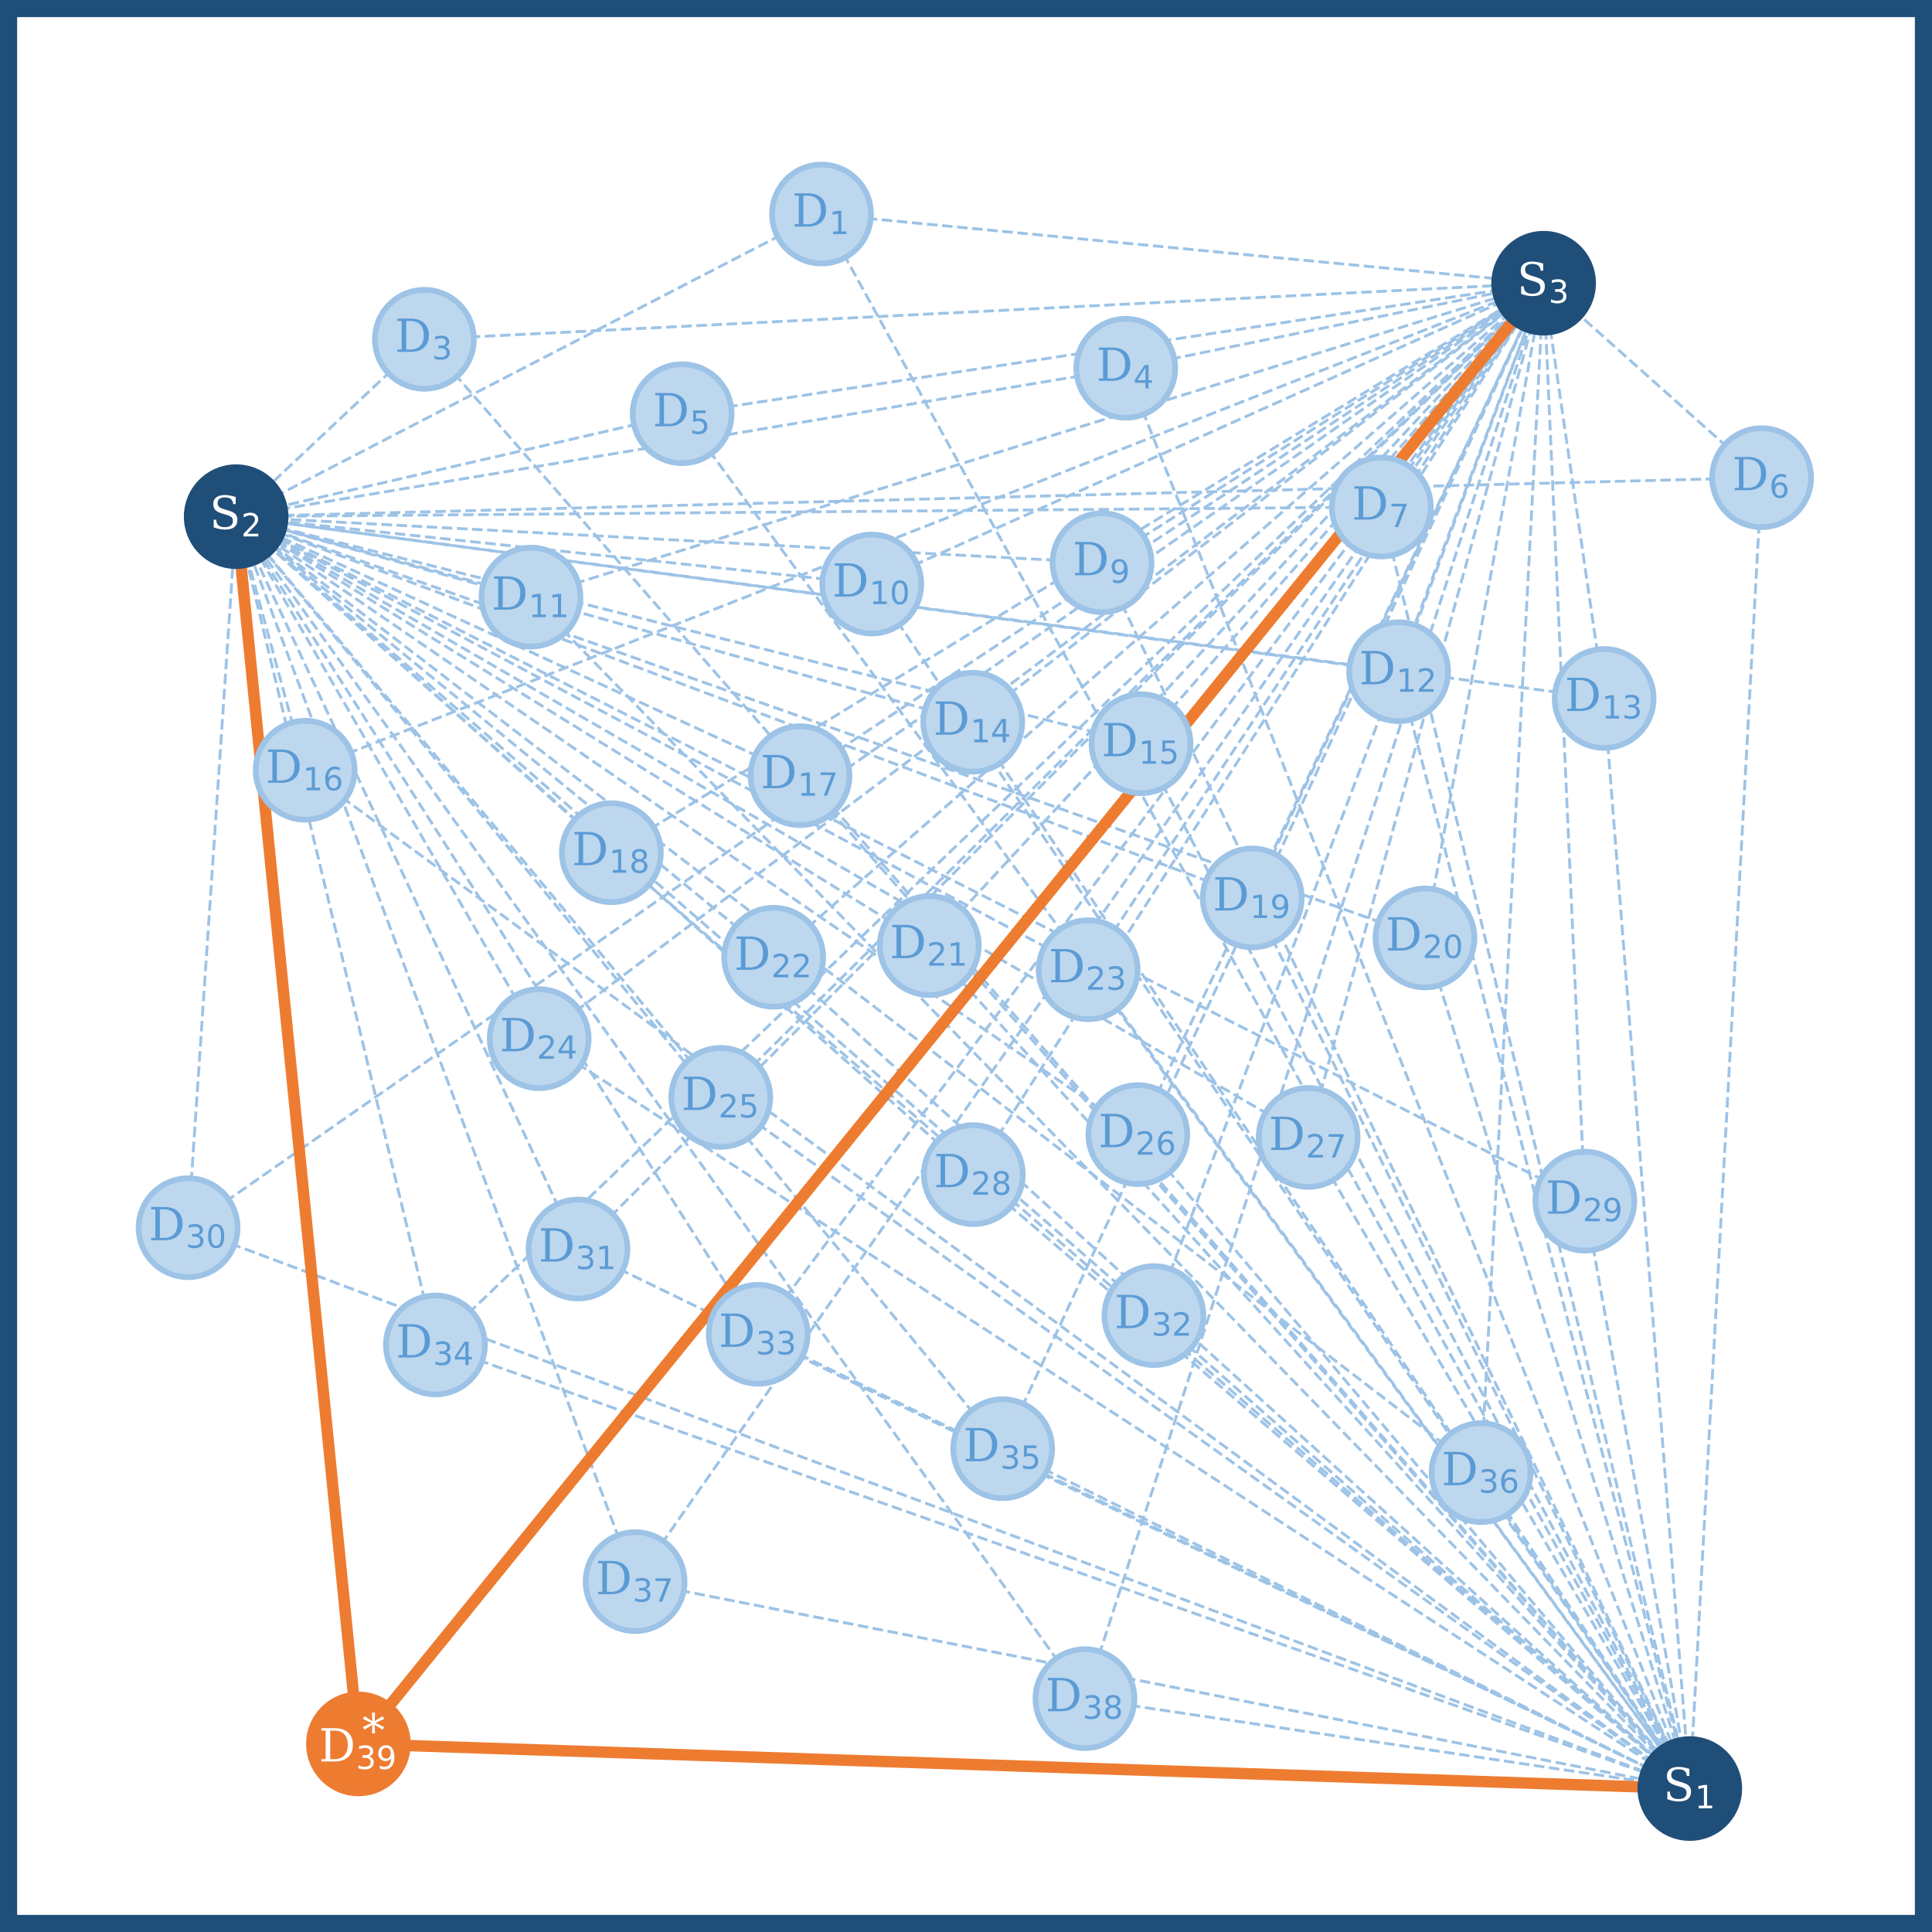 <?xml version="1.0" encoding="utf-8" standalone="no"?>
<!DOCTYPE svg PUBLIC "-//W3C//DTD SVG 1.1//EN"
  "http://www.w3.org/Graphics/SVG/1.1/DTD/svg11.dtd">
<!-- Created with matplotlib (https://matplotlib.org/) -->
<svg height="338.4pt" version="1.1" viewBox="0 0 338.4 338.4" width="338.4pt" xmlns="http://www.w3.org/2000/svg" xmlns:xlink="http://www.w3.org/1999/xlink">
 <defs>
  <style type="text/css">*{stroke-linecap:butt;stroke-linejoin:round;}</style>
 </defs>
 <g id="figure_1">
  <g id="patch_1">
   <path d="M 0 338.4 
L 338.4 338.4 
L 338.4 0 
L 0 0 
z
" style="fill:#ffffff;"/>
  </g>
  <g id="axes_1">
   <g id="patch_2">
    <path d="M 1 337.4 
L 337.4 337.4 
L 337.4 1 
L 1 1 
z
" style="fill:#ffffff;"/>
   </g>
   <g id="line2d_1">
    <path clip-path="url(#ped81300d6d)" d="M 143.893 37.489 
L 295.98 313.273 
" style="fill:none;stroke:#9dc3e6;stroke-dasharray:1.85,0.8;stroke-dashoffset:0;stroke-width:0.5;"/>
   </g>
   <g id="line2d_2">
    <path clip-path="url(#ped81300d6d)" d="M 74.331 59.432 
L 295.98 313.273 
" style="fill:none;stroke:#9dc3e6;stroke-dasharray:1.85,0.8;stroke-dashoffset:0;stroke-width:0.5;"/>
   </g>
   <g id="line2d_3">
    <path clip-path="url(#ped81300d6d)" d="M 197.183 64.504 
L 295.98 313.273 
" style="fill:none;stroke:#9dc3e6;stroke-dasharray:1.85,0.8;stroke-dashoffset:0;stroke-width:0.5;"/>
   </g>
   <g id="line2d_4">
    <path clip-path="url(#ped81300d6d)" d="M 119.485 72.464 
L 295.98 313.273 
" style="fill:none;stroke:#9dc3e6;stroke-dasharray:1.85,0.8;stroke-dashoffset:0;stroke-width:0.5;"/>
   </g>
   <g id="line2d_5">
    <path clip-path="url(#ped81300d6d)" d="M 308.554 83.665 
L 295.98 313.273 
" style="fill:none;stroke:#9dc3e6;stroke-dasharray:1.85,0.8;stroke-dashoffset:0;stroke-width:0.5;"/>
   </g>
   <g id="line2d_6">
    <path clip-path="url(#ped81300d6d)" d="M 241.95 88.807 
L 295.98 313.273 
" style="fill:none;stroke:#9dc3e6;stroke-dasharray:1.85,0.8;stroke-dashoffset:0;stroke-width:0.5;"/>
   </g>
   <g id="line2d_7">
    <path clip-path="url(#ped81300d6d)" d="M 193.027 98.563 
L 295.98 313.273 
" style="fill:none;stroke:#9dc3e6;stroke-dasharray:1.85,0.8;stroke-dashoffset:0;stroke-width:0.5;"/>
   </g>
   <g id="line2d_8">
    <path clip-path="url(#ped81300d6d)" d="M 152.699 102.297 
L 295.98 313.273 
" style="fill:none;stroke:#9dc3e6;stroke-dasharray:1.85,0.8;stroke-dashoffset:0;stroke-width:0.5;"/>
   </g>
   <g id="line2d_9">
    <path clip-path="url(#ped81300d6d)" d="M 92.998 104.586 
L 295.98 313.273 
" style="fill:none;stroke:#9dc3e6;stroke-dasharray:1.85,0.8;stroke-dashoffset:0;stroke-width:0.5;"/>
   </g>
   <g id="line2d_10">
    <path clip-path="url(#ped81300d6d)" d="M 244.979 117.653 
L 295.98 313.273 
" style="fill:none;stroke:#9dc3e6;stroke-dasharray:1.85,0.8;stroke-dashoffset:0;stroke-width:0.5;"/>
   </g>
   <g id="line2d_11">
    <path clip-path="url(#ped81300d6d)" d="M 280.975 122.338 
L 295.98 313.273 
" style="fill:none;stroke:#9dc3e6;stroke-dasharray:1.85,0.8;stroke-dashoffset:0;stroke-width:0.5;"/>
   </g>
   <g id="line2d_12">
    <path clip-path="url(#ped81300d6d)" d="M 170.38 126.494 
L 295.98 313.273 
" style="fill:none;stroke:#9dc3e6;stroke-dasharray:1.85,0.8;stroke-dashoffset:0;stroke-width:0.5;"/>
   </g>
   <g id="line2d_13">
    <path clip-path="url(#ped81300d6d)" d="M 199.86 130.263 
L 295.98 313.273 
" style="fill:none;stroke:#9dc3e6;stroke-dasharray:1.85,0.8;stroke-dashoffset:0;stroke-width:0.5;"/>
   </g>
   <g id="line2d_14">
    <path clip-path="url(#ped81300d6d)" d="M 53.445 134.912 
L 295.98 313.273 
" style="fill:none;stroke:#9dc3e6;stroke-dasharray:1.85,0.8;stroke-dashoffset:0;stroke-width:0.5;"/>
   </g>
   <g id="line2d_15">
    <path clip-path="url(#ped81300d6d)" d="M 140.125 135.863 
L 295.98 313.273 
" style="fill:none;stroke:#9dc3e6;stroke-dasharray:1.85,0.8;stroke-dashoffset:0;stroke-width:0.5;"/>
   </g>
   <g id="line2d_16">
    <path clip-path="url(#ped81300d6d)" d="M 107.087 149.353 
L 295.98 313.273 
" style="fill:none;stroke:#9dc3e6;stroke-dasharray:1.85,0.8;stroke-dashoffset:0;stroke-width:0.5;"/>
   </g>
   <g id="line2d_17">
    <path clip-path="url(#ped81300d6d)" d="M 219.338 157.278 
L 295.98 313.273 
" style="fill:none;stroke:#9dc3e6;stroke-dasharray:1.85,0.8;stroke-dashoffset:0;stroke-width:0.5;"/>
   </g>
   <g id="line2d_18">
    <path clip-path="url(#ped81300d6d)" d="M 249.593 164.287 
L 295.98 313.273 
" style="fill:none;stroke:#9dc3e6;stroke-dasharray:1.85,0.8;stroke-dashoffset:0;stroke-width:0.5;"/>
   </g>
   <g id="line2d_19">
    <path clip-path="url(#ped81300d6d)" d="M 162.772 165.625 
L 295.98 313.273 
" style="fill:none;stroke:#9dc3e6;stroke-dasharray:1.85,0.8;stroke-dashoffset:0;stroke-width:0.5;"/>
   </g>
   <g id="line2d_20">
    <path clip-path="url(#ped81300d6d)" d="M 135.511 167.668 
L 295.98 313.273 
" style="fill:none;stroke:#9dc3e6;stroke-dasharray:1.85,0.8;stroke-dashoffset:0;stroke-width:0.5;"/>
   </g>
   <g id="line2d_21">
    <path clip-path="url(#ped81300d6d)" d="M 190.597 169.852 
L 295.98 313.273 
" style="fill:none;stroke:#9dc3e6;stroke-dasharray:1.85,0.8;stroke-dashoffset:0;stroke-width:0.5;"/>
   </g>
   <g id="line2d_22">
    <path clip-path="url(#ped81300d6d)" d="M 94.442 181.933 
L 295.98 313.273 
" style="fill:none;stroke:#9dc3e6;stroke-dasharray:1.85,0.8;stroke-dashoffset:0;stroke-width:0.5;"/>
   </g>
   <g id="line2d_23">
    <path clip-path="url(#ped81300d6d)" d="M 126.247 192.217 
L 295.98 313.273 
" style="fill:none;stroke:#9dc3e6;stroke-dasharray:1.85,0.8;stroke-dashoffset:0;stroke-width:0.5;"/>
   </g>
   <g id="line2d_24">
    <path clip-path="url(#ped81300d6d)" d="M 199.297 198.733 
L 295.98 313.273 
" style="fill:none;stroke:#9dc3e6;stroke-dasharray:1.85,0.8;stroke-dashoffset:0;stroke-width:0.5;"/>
   </g>
   <g id="line2d_25">
    <path clip-path="url(#ped81300d6d)" d="M 229.129 199.226 
L 295.98 313.273 
" style="fill:none;stroke:#9dc3e6;stroke-dasharray:1.85,0.8;stroke-dashoffset:0;stroke-width:0.5;"/>
   </g>
   <g id="line2d_26">
    <path clip-path="url(#ped81300d6d)" d="M 170.486 205.742 
L 295.98 313.273 
" style="fill:none;stroke:#9dc3e6;stroke-dasharray:1.85,0.8;stroke-dashoffset:0;stroke-width:0.5;"/>
   </g>
   <g id="line2d_27">
    <path clip-path="url(#ped81300d6d)" d="M 277.594 210.391 
L 295.98 313.273 
" style="fill:none;stroke:#9dc3e6;stroke-dasharray:1.85,0.8;stroke-dashoffset:0;stroke-width:0.5;"/>
   </g>
   <g id="line2d_28">
    <path clip-path="url(#ped81300d6d)" d="M 32.946 215.041 
L 295.98 313.273 
" style="fill:none;stroke:#9dc3e6;stroke-dasharray:1.85,0.8;stroke-dashoffset:0;stroke-width:0.5;"/>
   </g>
   <g id="line2d_29">
    <path clip-path="url(#ped81300d6d)" d="M 101.24 218.774 
L 295.98 313.273 
" style="fill:none;stroke:#9dc3e6;stroke-dasharray:1.85,0.8;stroke-dashoffset:0;stroke-width:0.5;"/>
   </g>
   <g id="line2d_30">
    <path clip-path="url(#ped81300d6d)" d="M 202.114 230.432 
L 295.98 313.273 
" style="fill:none;stroke:#9dc3e6;stroke-dasharray:1.85,0.8;stroke-dashoffset:0;stroke-width:0.5;"/>
   </g>
   <g id="line2d_31">
    <path clip-path="url(#ped81300d6d)" d="M 132.799 233.708 
L 295.98 313.273 
" style="fill:none;stroke:#9dc3e6;stroke-dasharray:1.85,0.8;stroke-dashoffset:0;stroke-width:0.5;"/>
   </g>
   <g id="line2d_32">
    <path clip-path="url(#ped81300d6d)" d="M 76.268 235.575 
L 295.98 313.273 
" style="fill:none;stroke:#9dc3e6;stroke-dasharray:1.85,0.8;stroke-dashoffset:0;stroke-width:0.5;"/>
   </g>
   <g id="line2d_33">
    <path clip-path="url(#ped81300d6d)" d="M 175.628 253.749 
L 295.98 313.273 
" style="fill:none;stroke:#9dc3e6;stroke-dasharray:1.85,0.8;stroke-dashoffset:0;stroke-width:0.5;"/>
   </g>
   <g id="line2d_34">
    <path clip-path="url(#ped81300d6d)" d="M 259.42 257.94 
L 295.98 313.273 
" style="fill:none;stroke:#9dc3e6;stroke-dasharray:1.85,0.8;stroke-dashoffset:0;stroke-width:0.5;"/>
   </g>
   <g id="line2d_35">
    <path clip-path="url(#ped81300d6d)" d="M 111.243 277.03 
L 295.98 313.273 
" style="fill:none;stroke:#9dc3e6;stroke-dasharray:1.85,0.8;stroke-dashoffset:0;stroke-width:0.5;"/>
   </g>
   <g id="line2d_36">
    <path clip-path="url(#ped81300d6d)" d="M 190.033 297.529 
L 295.98 313.273 
" style="fill:none;stroke:#9dc3e6;stroke-dasharray:1.85,0.8;stroke-dashoffset:0;stroke-width:0.5;"/>
   </g>
   <g id="line2d_37">
    <path clip-path="url(#ped81300d6d)" d="M 143.893 37.489 
L 41.364 90.498 
" style="fill:none;stroke:#9dc3e6;stroke-dasharray:1.85,0.8;stroke-dashoffset:0;stroke-width:0.5;"/>
   </g>
   <g id="line2d_38">
    <path clip-path="url(#ped81300d6d)" d="M 74.331 59.432 
L 41.364 90.498 
" style="fill:none;stroke:#9dc3e6;stroke-dasharray:1.85,0.8;stroke-dashoffset:0;stroke-width:0.5;"/>
   </g>
   <g id="line2d_39">
    <path clip-path="url(#ped81300d6d)" d="M 197.183 64.504 
L 41.364 90.498 
" style="fill:none;stroke:#9dc3e6;stroke-dasharray:1.85,0.8;stroke-dashoffset:0;stroke-width:0.5;"/>
   </g>
   <g id="line2d_40">
    <path clip-path="url(#ped81300d6d)" d="M 119.485 72.464 
L 41.364 90.498 
" style="fill:none;stroke:#9dc3e6;stroke-dasharray:1.85,0.8;stroke-dashoffset:0;stroke-width:0.5;"/>
   </g>
   <g id="line2d_41">
    <path clip-path="url(#ped81300d6d)" d="M 308.554 83.665 
L 41.364 90.498 
" style="fill:none;stroke:#9dc3e6;stroke-dasharray:1.85,0.8;stroke-dashoffset:0;stroke-width:0.5;"/>
   </g>
   <g id="line2d_42">
    <path clip-path="url(#ped81300d6d)" d="M 241.95 88.807 
L 41.364 90.498 
" style="fill:none;stroke:#9dc3e6;stroke-dasharray:1.85,0.8;stroke-dashoffset:0;stroke-width:0.5;"/>
   </g>
   <g id="line2d_43">
    <path clip-path="url(#ped81300d6d)" d="M 193.027 98.563 
L 41.364 90.498 
" style="fill:none;stroke:#9dc3e6;stroke-dasharray:1.85,0.8;stroke-dashoffset:0;stroke-width:0.5;"/>
   </g>
   <g id="line2d_44">
    <path clip-path="url(#ped81300d6d)" d="M 152.699 102.297 
L 41.364 90.498 
" style="fill:none;stroke:#9dc3e6;stroke-dasharray:1.85,0.8;stroke-dashoffset:0;stroke-width:0.5;"/>
   </g>
   <g id="line2d_45">
    <path clip-path="url(#ped81300d6d)" d="M 92.998 104.586 
L 41.364 90.498 
" style="fill:none;stroke:#9dc3e6;stroke-dasharray:1.85,0.8;stroke-dashoffset:0;stroke-width:0.5;"/>
   </g>
   <g id="line2d_46">
    <path clip-path="url(#ped81300d6d)" d="M 244.979 117.653 
L 41.364 90.498 
" style="fill:none;stroke:#9dc3e6;stroke-dasharray:1.85,0.8;stroke-dashoffset:0;stroke-width:0.5;"/>
   </g>
   <g id="line2d_47">
    <path clip-path="url(#ped81300d6d)" d="M 280.975 122.338 
L 41.364 90.498 
" style="fill:none;stroke:#9dc3e6;stroke-dasharray:1.85,0.8;stroke-dashoffset:0;stroke-width:0.5;"/>
   </g>
   <g id="line2d_48">
    <path clip-path="url(#ped81300d6d)" d="M 170.38 126.494 
L 41.364 90.498 
" style="fill:none;stroke:#9dc3e6;stroke-dasharray:1.85,0.8;stroke-dashoffset:0;stroke-width:0.5;"/>
   </g>
   <g id="line2d_49">
    <path clip-path="url(#ped81300d6d)" d="M 199.86 130.263 
L 41.364 90.498 
" style="fill:none;stroke:#9dc3e6;stroke-dasharray:1.85,0.8;stroke-dashoffset:0;stroke-width:0.5;"/>
   </g>
   <g id="line2d_50">
    <path clip-path="url(#ped81300d6d)" d="M 53.445 134.912 
L 41.364 90.498 
" style="fill:none;stroke:#9dc3e6;stroke-dasharray:1.85,0.8;stroke-dashoffset:0;stroke-width:0.5;"/>
   </g>
   <g id="line2d_51">
    <path clip-path="url(#ped81300d6d)" d="M 140.125 135.863 
L 41.364 90.498 
" style="fill:none;stroke:#9dc3e6;stroke-dasharray:1.85,0.8;stroke-dashoffset:0;stroke-width:0.5;"/>
   </g>
   <g id="line2d_52">
    <path clip-path="url(#ped81300d6d)" d="M 107.087 149.353 
L 41.364 90.498 
" style="fill:none;stroke:#9dc3e6;stroke-dasharray:1.85,0.8;stroke-dashoffset:0;stroke-width:0.5;"/>
   </g>
   <g id="line2d_53">
    <path clip-path="url(#ped81300d6d)" d="M 219.338 157.278 
L 41.364 90.498 
" style="fill:none;stroke:#9dc3e6;stroke-dasharray:1.85,0.8;stroke-dashoffset:0;stroke-width:0.5;"/>
   </g>
   <g id="line2d_54">
    <path clip-path="url(#ped81300d6d)" d="M 249.593 164.287 
L 41.364 90.498 
" style="fill:none;stroke:#9dc3e6;stroke-dasharray:1.85,0.8;stroke-dashoffset:0;stroke-width:0.5;"/>
   </g>
   <g id="line2d_55">
    <path clip-path="url(#ped81300d6d)" d="M 162.772 165.625 
L 41.364 90.498 
" style="fill:none;stroke:#9dc3e6;stroke-dasharray:1.85,0.8;stroke-dashoffset:0;stroke-width:0.5;"/>
   </g>
   <g id="line2d_56">
    <path clip-path="url(#ped81300d6d)" d="M 135.511 167.668 
L 41.364 90.498 
" style="fill:none;stroke:#9dc3e6;stroke-dasharray:1.85,0.8;stroke-dashoffset:0;stroke-width:0.5;"/>
   </g>
   <g id="line2d_57">
    <path clip-path="url(#ped81300d6d)" d="M 190.597 169.852 
L 41.364 90.498 
" style="fill:none;stroke:#9dc3e6;stroke-dasharray:1.85,0.8;stroke-dashoffset:0;stroke-width:0.5;"/>
   </g>
   <g id="line2d_58">
    <path clip-path="url(#ped81300d6d)" d="M 94.442 181.933 
L 41.364 90.498 
" style="fill:none;stroke:#9dc3e6;stroke-dasharray:1.85,0.8;stroke-dashoffset:0;stroke-width:0.5;"/>
   </g>
   <g id="line2d_59">
    <path clip-path="url(#ped81300d6d)" d="M 126.247 192.217 
L 41.364 90.498 
" style="fill:none;stroke:#9dc3e6;stroke-dasharray:1.85,0.8;stroke-dashoffset:0;stroke-width:0.5;"/>
   </g>
   <g id="line2d_60">
    <path clip-path="url(#ped81300d6d)" d="M 199.297 198.733 
L 41.364 90.498 
" style="fill:none;stroke:#9dc3e6;stroke-dasharray:1.85,0.8;stroke-dashoffset:0;stroke-width:0.5;"/>
   </g>
   <g id="line2d_61">
    <path clip-path="url(#ped81300d6d)" d="M 229.129 199.226 
L 41.364 90.498 
" style="fill:none;stroke:#9dc3e6;stroke-dasharray:1.85,0.8;stroke-dashoffset:0;stroke-width:0.5;"/>
   </g>
   <g id="line2d_62">
    <path clip-path="url(#ped81300d6d)" d="M 170.486 205.742 
L 41.364 90.498 
" style="fill:none;stroke:#9dc3e6;stroke-dasharray:1.85,0.8;stroke-dashoffset:0;stroke-width:0.5;"/>
   </g>
   <g id="line2d_63">
    <path clip-path="url(#ped81300d6d)" d="M 277.594 210.391 
L 41.364 90.498 
" style="fill:none;stroke:#9dc3e6;stroke-dasharray:1.85,0.8;stroke-dashoffset:0;stroke-width:0.5;"/>
   </g>
   <g id="line2d_64">
    <path clip-path="url(#ped81300d6d)" d="M 32.946 215.041 
L 41.364 90.498 
" style="fill:none;stroke:#9dc3e6;stroke-dasharray:1.85,0.8;stroke-dashoffset:0;stroke-width:0.5;"/>
   </g>
   <g id="line2d_65">
    <path clip-path="url(#ped81300d6d)" d="M 101.24 218.774 
L 41.364 90.498 
" style="fill:none;stroke:#9dc3e6;stroke-dasharray:1.85,0.8;stroke-dashoffset:0;stroke-width:0.5;"/>
   </g>
   <g id="line2d_66">
    <path clip-path="url(#ped81300d6d)" d="M 202.114 230.432 
L 41.364 90.498 
" style="fill:none;stroke:#9dc3e6;stroke-dasharray:1.85,0.8;stroke-dashoffset:0;stroke-width:0.5;"/>
   </g>
   <g id="line2d_67">
    <path clip-path="url(#ped81300d6d)" d="M 132.799 233.708 
L 41.364 90.498 
" style="fill:none;stroke:#9dc3e6;stroke-dasharray:1.85,0.8;stroke-dashoffset:0;stroke-width:0.5;"/>
   </g>
   <g id="line2d_68">
    <path clip-path="url(#ped81300d6d)" d="M 76.268 235.575 
L 41.364 90.498 
" style="fill:none;stroke:#9dc3e6;stroke-dasharray:1.85,0.8;stroke-dashoffset:0;stroke-width:0.5;"/>
   </g>
   <g id="line2d_69">
    <path clip-path="url(#ped81300d6d)" d="M 175.628 253.749 
L 41.364 90.498 
" style="fill:none;stroke:#9dc3e6;stroke-dasharray:1.85,0.8;stroke-dashoffset:0;stroke-width:0.5;"/>
   </g>
   <g id="line2d_70">
    <path clip-path="url(#ped81300d6d)" d="M 259.42 257.94 
L 41.364 90.498 
" style="fill:none;stroke:#9dc3e6;stroke-dasharray:1.85,0.8;stroke-dashoffset:0;stroke-width:0.5;"/>
   </g>
   <g id="line2d_71">
    <path clip-path="url(#ped81300d6d)" d="M 111.243 277.03 
L 41.364 90.498 
" style="fill:none;stroke:#9dc3e6;stroke-dasharray:1.85,0.8;stroke-dashoffset:0;stroke-width:0.5;"/>
   </g>
   <g id="line2d_72">
    <path clip-path="url(#ped81300d6d)" d="M 190.033 297.529 
L 41.364 90.498 
" style="fill:none;stroke:#9dc3e6;stroke-dasharray:1.85,0.8;stroke-dashoffset:0;stroke-width:0.5;"/>
   </g>
   <g id="line2d_73">
    <path clip-path="url(#ped81300d6d)" d="M 143.893 37.489 
L 270.374 49.606 
" style="fill:none;stroke:#9dc3e6;stroke-dasharray:1.85,0.8;stroke-dashoffset:0;stroke-width:0.5;"/>
   </g>
   <g id="line2d_74">
    <path clip-path="url(#ped81300d6d)" d="M 74.331 59.432 
L 270.374 49.606 
" style="fill:none;stroke:#9dc3e6;stroke-dasharray:1.85,0.8;stroke-dashoffset:0;stroke-width:0.5;"/>
   </g>
   <g id="line2d_75">
    <path clip-path="url(#ped81300d6d)" d="M 197.183 64.504 
L 270.374 49.606 
" style="fill:none;stroke:#9dc3e6;stroke-dasharray:1.85,0.8;stroke-dashoffset:0;stroke-width:0.5;"/>
   </g>
   <g id="line2d_76">
    <path clip-path="url(#ped81300d6d)" d="M 119.485 72.464 
L 270.374 49.606 
" style="fill:none;stroke:#9dc3e6;stroke-dasharray:1.85,0.8;stroke-dashoffset:0;stroke-width:0.5;"/>
   </g>
   <g id="line2d_77">
    <path clip-path="url(#ped81300d6d)" d="M 308.554 83.665 
L 270.374 49.606 
" style="fill:none;stroke:#9dc3e6;stroke-dasharray:1.85,0.8;stroke-dashoffset:0;stroke-width:0.5;"/>
   </g>
   <g id="line2d_78">
    <path clip-path="url(#ped81300d6d)" d="M 241.95 88.807 
L 270.374 49.606 
" style="fill:none;stroke:#9dc3e6;stroke-dasharray:1.85,0.8;stroke-dashoffset:0;stroke-width:0.5;"/>
   </g>
   <g id="line2d_79">
    <path clip-path="url(#ped81300d6d)" d="M 193.027 98.563 
L 270.374 49.606 
" style="fill:none;stroke:#9dc3e6;stroke-dasharray:1.85,0.8;stroke-dashoffset:0;stroke-width:0.5;"/>
   </g>
   <g id="line2d_80">
    <path clip-path="url(#ped81300d6d)" d="M 152.699 102.297 
L 270.374 49.606 
" style="fill:none;stroke:#9dc3e6;stroke-dasharray:1.85,0.8;stroke-dashoffset:0;stroke-width:0.5;"/>
   </g>
   <g id="line2d_81">
    <path clip-path="url(#ped81300d6d)" d="M 92.998 104.586 
L 270.374 49.606 
" style="fill:none;stroke:#9dc3e6;stroke-dasharray:1.85,0.8;stroke-dashoffset:0;stroke-width:0.5;"/>
   </g>
   <g id="line2d_82">
    <path clip-path="url(#ped81300d6d)" d="M 244.979 117.653 
L 270.374 49.606 
" style="fill:none;stroke:#9dc3e6;stroke-dasharray:1.85,0.8;stroke-dashoffset:0;stroke-width:0.5;"/>
   </g>
   <g id="line2d_83">
    <path clip-path="url(#ped81300d6d)" d="M 280.975 122.338 
L 270.374 49.606 
" style="fill:none;stroke:#9dc3e6;stroke-dasharray:1.85,0.8;stroke-dashoffset:0;stroke-width:0.5;"/>
   </g>
   <g id="line2d_84">
    <path clip-path="url(#ped81300d6d)" d="M 170.38 126.494 
L 270.374 49.606 
" style="fill:none;stroke:#9dc3e6;stroke-dasharray:1.85,0.8;stroke-dashoffset:0;stroke-width:0.5;"/>
   </g>
   <g id="line2d_85">
    <path clip-path="url(#ped81300d6d)" d="M 199.86 130.263 
L 270.374 49.606 
" style="fill:none;stroke:#9dc3e6;stroke-dasharray:1.85,0.8;stroke-dashoffset:0;stroke-width:0.5;"/>
   </g>
   <g id="line2d_86">
    <path clip-path="url(#ped81300d6d)" d="M 53.445 134.912 
L 270.374 49.606 
" style="fill:none;stroke:#9dc3e6;stroke-dasharray:1.85,0.8;stroke-dashoffset:0;stroke-width:0.5;"/>
   </g>
   <g id="line2d_87">
    <path clip-path="url(#ped81300d6d)" d="M 140.125 135.863 
L 270.374 49.606 
" style="fill:none;stroke:#9dc3e6;stroke-dasharray:1.85,0.8;stroke-dashoffset:0;stroke-width:0.5;"/>
   </g>
   <g id="line2d_88">
    <path clip-path="url(#ped81300d6d)" d="M 107.087 149.353 
L 270.374 49.606 
" style="fill:none;stroke:#9dc3e6;stroke-dasharray:1.85,0.8;stroke-dashoffset:0;stroke-width:0.5;"/>
   </g>
   <g id="line2d_89">
    <path clip-path="url(#ped81300d6d)" d="M 219.338 157.278 
L 270.374 49.606 
" style="fill:none;stroke:#9dc3e6;stroke-dasharray:1.85,0.8;stroke-dashoffset:0;stroke-width:0.5;"/>
   </g>
   <g id="line2d_90">
    <path clip-path="url(#ped81300d6d)" d="M 249.593 164.287 
L 270.374 49.606 
" style="fill:none;stroke:#9dc3e6;stroke-dasharray:1.85,0.8;stroke-dashoffset:0;stroke-width:0.5;"/>
   </g>
   <g id="line2d_91">
    <path clip-path="url(#ped81300d6d)" d="M 162.772 165.625 
L 270.374 49.606 
" style="fill:none;stroke:#9dc3e6;stroke-dasharray:1.85,0.8;stroke-dashoffset:0;stroke-width:0.5;"/>
   </g>
   <g id="line2d_92">
    <path clip-path="url(#ped81300d6d)" d="M 135.511 167.668 
L 270.374 49.606 
" style="fill:none;stroke:#9dc3e6;stroke-dasharray:1.85,0.8;stroke-dashoffset:0;stroke-width:0.5;"/>
   </g>
   <g id="line2d_93">
    <path clip-path="url(#ped81300d6d)" d="M 190.597 169.852 
L 270.374 49.606 
" style="fill:none;stroke:#9dc3e6;stroke-dasharray:1.85,0.8;stroke-dashoffset:0;stroke-width:0.5;"/>
   </g>
   <g id="line2d_94">
    <path clip-path="url(#ped81300d6d)" d="M 94.442 181.933 
L 270.374 49.606 
" style="fill:none;stroke:#9dc3e6;stroke-dasharray:1.85,0.8;stroke-dashoffset:0;stroke-width:0.5;"/>
   </g>
   <g id="line2d_95">
    <path clip-path="url(#ped81300d6d)" d="M 126.247 192.217 
L 270.374 49.606 
" style="fill:none;stroke:#9dc3e6;stroke-dasharray:1.85,0.8;stroke-dashoffset:0;stroke-width:0.5;"/>
   </g>
   <g id="line2d_96">
    <path clip-path="url(#ped81300d6d)" d="M 199.297 198.733 
L 270.374 49.606 
" style="fill:none;stroke:#9dc3e6;stroke-dasharray:1.85,0.8;stroke-dashoffset:0;stroke-width:0.5;"/>
   </g>
   <g id="line2d_97">
    <path clip-path="url(#ped81300d6d)" d="M 229.129 199.226 
L 270.374 49.606 
" style="fill:none;stroke:#9dc3e6;stroke-dasharray:1.85,0.8;stroke-dashoffset:0;stroke-width:0.5;"/>
   </g>
   <g id="line2d_98">
    <path clip-path="url(#ped81300d6d)" d="M 170.486 205.742 
L 270.374 49.606 
" style="fill:none;stroke:#9dc3e6;stroke-dasharray:1.85,0.8;stroke-dashoffset:0;stroke-width:0.5;"/>
   </g>
   <g id="line2d_99">
    <path clip-path="url(#ped81300d6d)" d="M 277.594 210.391 
L 270.374 49.606 
" style="fill:none;stroke:#9dc3e6;stroke-dasharray:1.85,0.8;stroke-dashoffset:0;stroke-width:0.5;"/>
   </g>
   <g id="line2d_100">
    <path clip-path="url(#ped81300d6d)" d="M 32.946 215.041 
L 270.374 49.606 
" style="fill:none;stroke:#9dc3e6;stroke-dasharray:1.85,0.8;stroke-dashoffset:0;stroke-width:0.5;"/>
   </g>
   <g id="line2d_101">
    <path clip-path="url(#ped81300d6d)" d="M 101.24 218.774 
L 270.374 49.606 
" style="fill:none;stroke:#9dc3e6;stroke-dasharray:1.85,0.8;stroke-dashoffset:0;stroke-width:0.5;"/>
   </g>
   <g id="line2d_102">
    <path clip-path="url(#ped81300d6d)" d="M 202.114 230.432 
L 270.374 49.606 
" style="fill:none;stroke:#9dc3e6;stroke-dasharray:1.85,0.8;stroke-dashoffset:0;stroke-width:0.5;"/>
   </g>
   <g id="line2d_103">
    <path clip-path="url(#ped81300d6d)" d="M 132.799 233.708 
L 270.374 49.606 
" style="fill:none;stroke:#9dc3e6;stroke-dasharray:1.85,0.8;stroke-dashoffset:0;stroke-width:0.5;"/>
   </g>
   <g id="line2d_104">
    <path clip-path="url(#ped81300d6d)" d="M 76.268 235.575 
L 270.374 49.606 
" style="fill:none;stroke:#9dc3e6;stroke-dasharray:1.85,0.8;stroke-dashoffset:0;stroke-width:0.5;"/>
   </g>
   <g id="line2d_105">
    <path clip-path="url(#ped81300d6d)" d="M 175.628 253.749 
L 270.374 49.606 
" style="fill:none;stroke:#9dc3e6;stroke-dasharray:1.85,0.8;stroke-dashoffset:0;stroke-width:0.5;"/>
   </g>
   <g id="line2d_106">
    <path clip-path="url(#ped81300d6d)" d="M 259.42 257.94 
L 270.374 49.606 
" style="fill:none;stroke:#9dc3e6;stroke-dasharray:1.85,0.8;stroke-dashoffset:0;stroke-width:0.5;"/>
   </g>
   <g id="line2d_107">
    <path clip-path="url(#ped81300d6d)" d="M 111.243 277.03 
L 270.374 49.606 
" style="fill:none;stroke:#9dc3e6;stroke-dasharray:1.85,0.8;stroke-dashoffset:0;stroke-width:0.5;"/>
   </g>
   <g id="line2d_108">
    <path clip-path="url(#ped81300d6d)" d="M 190.033 297.529 
L 270.374 49.606 
" style="fill:none;stroke:#9dc3e6;stroke-dasharray:1.85,0.8;stroke-dashoffset:0;stroke-width:0.5;"/>
   </g>
   <g id="matplotlib.axis_1"/>
   <g id="matplotlib.axis_2"/>
   <g id="line2d_109">
    <path clip-path="url(#ped81300d6d)" d="M 62.778 305.454 
L 295.98 313.273 
" style="fill:none;stroke:#ed7c31;stroke-linecap:square;stroke-width:2;"/>
   </g>
   <g id="line2d_110">
    <path clip-path="url(#ped81300d6d)" d="M 62.778 305.454 
L 41.364 90.498 
" style="fill:none;stroke:#ed7c31;stroke-linecap:square;stroke-width:2;"/>
   </g>
   <g id="line2d_111">
    <path clip-path="url(#ped81300d6d)" d="M 62.778 305.454 
L 270.374 49.606 
" style="fill:none;stroke:#ed7c31;stroke-linecap:square;stroke-width:2;"/>
   </g>
   <g id="patch_3">
    <path d="M 1 337.4 
L 1 1 
" style="fill:none;stroke:#1f4e79;stroke-linecap:square;stroke-linejoin:miter;stroke-width:4;"/>
   </g>
   <g id="patch_4">
    <path d="M 337.4 337.4 
L 337.4 1 
" style="fill:none;stroke:#1f4e79;stroke-linecap:square;stroke-linejoin:miter;stroke-width:4;"/>
   </g>
   <g id="patch_5">
    <path d="M 1 337.4 
L 337.4 337.4 
" style="fill:none;stroke:#1f4e79;stroke-linecap:square;stroke-linejoin:miter;stroke-width:4;"/>
   </g>
   <g id="patch_6">
    <path d="M 1 1 
L 337.4 1 
" style="fill:none;stroke:#1f4e79;stroke-linecap:square;stroke-linejoin:miter;stroke-width:4;"/>
   </g>
   <g id="PathCollection_1">
    <defs>
     <path d="M 0 8.66 
C 2.297 8.66 4.5 7.748 6.124 6.124 
C 7.748 4.5 8.66 2.297 8.66 0 
C 8.66 -2.297 7.748 -4.5 6.124 -6.124 
C 4.5 -7.748 2.297 -8.66 0 -8.66 
C -2.297 -8.66 -4.5 -7.748 -6.124 -6.124 
C -7.748 -4.5 -8.66 -2.297 -8.66 0 
C -8.66 2.297 -7.748 4.5 -6.124 6.124 
C -4.5 7.748 -2.297 8.66 0 8.66 
z
" id="m2a3b423106" style="stroke:#1f4e79;"/>
    </defs>
    <g clip-path="url(#ped81300d6d)">
     <use style="fill:#1f4e79;stroke:#1f4e79;" x="295.98" xlink:href="#m2a3b423106" y="313.273"/>
     <use style="fill:#1f4e79;stroke:#1f4e79;" x="41.364" xlink:href="#m2a3b423106" y="90.498"/>
     <use style="fill:#1f4e79;stroke:#1f4e79;" x="270.374" xlink:href="#m2a3b423106" y="49.606"/>
    </g>
   </g>
   <g id="PathCollection_2">
    <defs>
     <path d="M 0 8.66 
C 2.297 8.66 4.5 7.748 6.124 6.124 
C 7.748 4.5 8.66 2.297 8.66 0 
C 8.66 -2.297 7.748 -4.5 6.124 -6.124 
C 4.5 -7.748 2.297 -8.66 0 -8.66 
C -2.297 -8.66 -4.5 -7.748 -6.124 -6.124 
C -7.748 -4.5 -8.66 -2.297 -8.66 0 
C -8.66 2.297 -7.748 4.5 -6.124 6.124 
C -4.5 7.748 -2.297 8.66 0 8.66 
z
" id="m121eadb9dd" style="stroke:#9dc3e6;"/>
    </defs>
    <g clip-path="url(#ped81300d6d)">
     <use style="fill:#bdd7ee;stroke:#9dc3e6;" x="143.893" xlink:href="#m121eadb9dd" y="37.489"/>
     <use style="fill:#bdd7ee;stroke:#9dc3e6;" x="74.331" xlink:href="#m121eadb9dd" y="59.432"/>
     <use style="fill:#bdd7ee;stroke:#9dc3e6;" x="197.183" xlink:href="#m121eadb9dd" y="64.504"/>
     <use style="fill:#bdd7ee;stroke:#9dc3e6;" x="119.485" xlink:href="#m121eadb9dd" y="72.464"/>
     <use style="fill:#bdd7ee;stroke:#9dc3e6;" x="308.554" xlink:href="#m121eadb9dd" y="83.665"/>
     <use style="fill:#bdd7ee;stroke:#9dc3e6;" x="241.95" xlink:href="#m121eadb9dd" y="88.807"/>
     <use style="fill:#bdd7ee;stroke:#9dc3e6;" x="193.027" xlink:href="#m121eadb9dd" y="98.563"/>
     <use style="fill:#bdd7ee;stroke:#9dc3e6;" x="152.699" xlink:href="#m121eadb9dd" y="102.297"/>
     <use style="fill:#bdd7ee;stroke:#9dc3e6;" x="92.998" xlink:href="#m121eadb9dd" y="104.586"/>
     <use style="fill:#bdd7ee;stroke:#9dc3e6;" x="244.979" xlink:href="#m121eadb9dd" y="117.653"/>
     <use style="fill:#bdd7ee;stroke:#9dc3e6;" x="280.975" xlink:href="#m121eadb9dd" y="122.338"/>
     <use style="fill:#bdd7ee;stroke:#9dc3e6;" x="170.38" xlink:href="#m121eadb9dd" y="126.494"/>
     <use style="fill:#bdd7ee;stroke:#9dc3e6;" x="199.86" xlink:href="#m121eadb9dd" y="130.263"/>
     <use style="fill:#bdd7ee;stroke:#9dc3e6;" x="53.445" xlink:href="#m121eadb9dd" y="134.912"/>
     <use style="fill:#bdd7ee;stroke:#9dc3e6;" x="140.125" xlink:href="#m121eadb9dd" y="135.863"/>
     <use style="fill:#bdd7ee;stroke:#9dc3e6;" x="107.087" xlink:href="#m121eadb9dd" y="149.353"/>
     <use style="fill:#bdd7ee;stroke:#9dc3e6;" x="219.338" xlink:href="#m121eadb9dd" y="157.278"/>
     <use style="fill:#bdd7ee;stroke:#9dc3e6;" x="249.593" xlink:href="#m121eadb9dd" y="164.287"/>
     <use style="fill:#bdd7ee;stroke:#9dc3e6;" x="162.772" xlink:href="#m121eadb9dd" y="165.625"/>
     <use style="fill:#bdd7ee;stroke:#9dc3e6;" x="135.511" xlink:href="#m121eadb9dd" y="167.668"/>
     <use style="fill:#bdd7ee;stroke:#9dc3e6;" x="190.597" xlink:href="#m121eadb9dd" y="169.852"/>
     <use style="fill:#bdd7ee;stroke:#9dc3e6;" x="94.442" xlink:href="#m121eadb9dd" y="181.933"/>
     <use style="fill:#bdd7ee;stroke:#9dc3e6;" x="126.247" xlink:href="#m121eadb9dd" y="192.217"/>
     <use style="fill:#bdd7ee;stroke:#9dc3e6;" x="199.297" xlink:href="#m121eadb9dd" y="198.733"/>
     <use style="fill:#bdd7ee;stroke:#9dc3e6;" x="229.129" xlink:href="#m121eadb9dd" y="199.226"/>
     <use style="fill:#bdd7ee;stroke:#9dc3e6;" x="170.486" xlink:href="#m121eadb9dd" y="205.742"/>
     <use style="fill:#bdd7ee;stroke:#9dc3e6;" x="277.594" xlink:href="#m121eadb9dd" y="210.391"/>
     <use style="fill:#bdd7ee;stroke:#9dc3e6;" x="32.946" xlink:href="#m121eadb9dd" y="215.041"/>
     <use style="fill:#bdd7ee;stroke:#9dc3e6;" x="101.24" xlink:href="#m121eadb9dd" y="218.774"/>
     <use style="fill:#bdd7ee;stroke:#9dc3e6;" x="202.114" xlink:href="#m121eadb9dd" y="230.432"/>
     <use style="fill:#bdd7ee;stroke:#9dc3e6;" x="132.799" xlink:href="#m121eadb9dd" y="233.708"/>
     <use style="fill:#bdd7ee;stroke:#9dc3e6;" x="76.268" xlink:href="#m121eadb9dd" y="235.575"/>
     <use style="fill:#bdd7ee;stroke:#9dc3e6;" x="175.628" xlink:href="#m121eadb9dd" y="253.749"/>
     <use style="fill:#bdd7ee;stroke:#9dc3e6;" x="259.42" xlink:href="#m121eadb9dd" y="257.94"/>
     <use style="fill:#bdd7ee;stroke:#9dc3e6;" x="111.243" xlink:href="#m121eadb9dd" y="277.03"/>
     <use style="fill:#bdd7ee;stroke:#9dc3e6;" x="190.033" xlink:href="#m121eadb9dd" y="297.529"/>
    </g>
   </g>
   <g id="PathCollection_3">
    <defs>
     <path d="M 0 8.66 
C 2.297 8.66 4.5 7.748 6.124 6.124 
C 7.748 4.5 8.66 2.297 8.66 0 
C 8.66 -2.297 7.748 -4.5 6.124 -6.124 
C 4.5 -7.748 2.297 -8.66 0 -8.66 
C -2.297 -8.66 -4.5 -7.748 -6.124 -6.124 
C -7.748 -4.5 -8.66 -2.297 -8.66 0 
C -8.66 2.297 -7.748 4.5 -6.124 6.124 
C -4.5 7.748 -2.297 8.66 0 8.66 
z
" id="m964cdd571c" style="stroke:#ed7c31;"/>
    </defs>
    <g clip-path="url(#ped81300d6d)">
     <use style="fill:#ed7c31;stroke:#ed7c31;" x="62.778" xlink:href="#m964cdd571c" y="305.454"/>
    </g>
   </g>
   <g id="text_1">
    <!-- S$_{1}$ -->
    <g style="fill:#ffffff;" transform="translate(291.3 315.481)scale(0.08 -0.08)">
     <defs>
      <path d="M 9.281 3.516 
L 9.281 20.125 
L 14.891 20.062 
Q 15.141 11.766 19.703 7.781 
Q 24.266 3.812 33.594 3.812 
Q 42.281 3.812 46.844 7.25 
Q 51.422 10.688 51.422 17.281 
Q 51.422 22.562 48.656 25.391 
Q 45.906 28.219 37.016 30.906 
L 27.391 33.797 
Q 16.938 36.969 12.672 41.703 
Q 8.406 46.438 8.406 54.688 
Q 8.406 63.969 14.984 69.094 
Q 21.578 74.219 33.5 74.219 
Q 38.578 74.219 44.625 73.109 
Q 50.688 72.016 57.516 69.922 
L 57.516 54.391 
L 52 54.391 
Q 51.172 62.109 46.844 65.547 
Q 42.531 69 33.688 69 
Q 25.984 69 21.953 65.844 
Q 17.922 62.703 17.922 56.688 
Q 17.922 51.469 20.938 48.484 
Q 23.969 45.516 33.797 42.578 
L 42.828 39.891 
Q 52.734 36.922 56.953 32.297 
Q 61.188 27.688 61.188 19.922 
Q 61.188 9.328 54.391 3.953 
Q 47.609 -1.422 34.188 -1.422 
Q 28.172 -1.422 21.938 -0.188 
Q 15.719 1.031 9.281 3.516 
z
" id="DejaVuSerif-83"/>
      <path d="M 12.406 8.297 
L 28.516 8.297 
L 28.516 63.922 
L 10.984 60.406 
L 10.984 69.391 
L 28.422 72.906 
L 38.281 72.906 
L 38.281 8.297 
L 54.391 8.297 
L 54.391 0 
L 12.406 0 
z
" id="DejaVuSans-49"/>
     </defs>
     <use transform="translate(0 0.781)" xlink:href="#DejaVuSerif-83"/>
     <use transform="translate(69.463 -15.625)scale(0.7)" xlink:href="#DejaVuSans-49"/>
    </g>
   </g>
   <g id="text_2">
    <!-- S$_{2}$ -->
    <g style="fill:#ffffff;" transform="translate(36.684 92.705)scale(0.08 -0.08)">
     <defs>
      <path d="M 19.188 8.297 
L 53.609 8.297 
L 53.609 0 
L 7.328 0 
L 7.328 8.297 
Q 12.938 14.109 22.625 23.891 
Q 32.328 33.688 34.812 36.531 
Q 39.547 41.844 41.422 45.531 
Q 43.312 49.219 43.312 52.781 
Q 43.312 58.594 39.234 62.25 
Q 35.156 65.922 28.609 65.922 
Q 23.969 65.922 18.812 64.312 
Q 13.672 62.703 7.812 59.422 
L 7.812 69.391 
Q 13.766 71.781 18.938 73 
Q 24.125 74.219 28.422 74.219 
Q 39.75 74.219 46.484 68.547 
Q 53.219 62.891 53.219 53.422 
Q 53.219 48.922 51.531 44.891 
Q 49.859 40.875 45.406 35.406 
Q 44.188 33.984 37.641 27.219 
Q 31.109 20.453 19.188 8.297 
z
" id="DejaVuSans-50"/>
     </defs>
     <use transform="translate(0 0.781)" xlink:href="#DejaVuSerif-83"/>
     <use transform="translate(69.463 -15.625)scale(0.7)" xlink:href="#DejaVuSans-50"/>
    </g>
   </g>
   <g id="text_3">
    <!-- S$_{3}$ -->
    <g style="fill:#ffffff;" transform="translate(265.694 51.813)scale(0.08 -0.08)">
     <defs>
      <path d="M 40.578 39.312 
Q 47.656 37.797 51.625 33 
Q 55.609 28.219 55.609 21.188 
Q 55.609 10.406 48.188 4.484 
Q 40.766 -1.422 27.094 -1.422 
Q 22.516 -1.422 17.656 -0.516 
Q 12.797 0.391 7.625 2.203 
L 7.625 11.719 
Q 11.719 9.328 16.594 8.109 
Q 21.484 6.891 26.812 6.891 
Q 36.078 6.891 40.938 10.547 
Q 45.797 14.203 45.797 21.188 
Q 45.797 27.641 41.281 31.266 
Q 36.766 34.906 28.719 34.906 
L 20.219 34.906 
L 20.219 43.016 
L 29.109 43.016 
Q 36.375 43.016 40.234 45.922 
Q 44.094 48.828 44.094 54.297 
Q 44.094 59.906 40.109 62.906 
Q 36.141 65.922 28.719 65.922 
Q 24.656 65.922 20.016 65.031 
Q 15.375 64.156 9.812 62.312 
L 9.812 71.094 
Q 15.438 72.656 20.344 73.438 
Q 25.25 74.219 29.594 74.219 
Q 40.828 74.219 47.359 69.109 
Q 53.906 64.016 53.906 55.328 
Q 53.906 49.266 50.438 45.094 
Q 46.969 40.922 40.578 39.312 
z
" id="DejaVuSans-51"/>
     </defs>
     <use transform="translate(0 0.781)" xlink:href="#DejaVuSerif-83"/>
     <use transform="translate(69.463 -15.625)scale(0.7)" xlink:href="#DejaVuSans-51"/>
    </g>
   </g>
   <g id="text_4">
    <!-- D$_{1}$ -->
    <g style="fill:#5b9bd5;" transform="translate(138.733 39.697)scale(0.08 -0.08)">
     <defs>
      <path d="M 24.703 5.172 
L 33.797 5.172 
Q 48 5.172 55.594 13.281 
Q 63.188 21.391 63.188 36.531 
Q 63.188 51.656 55.609 59.656 
Q 48.047 67.672 33.797 67.672 
L 24.703 67.672 
z
M 5.516 0 
L 5.516 5.172 
L 14.797 5.172 
L 14.797 67.672 
L 5.516 67.672 
L 5.516 72.906 
L 34.516 72.906 
Q 53.375 72.906 63.891 63.281 
Q 74.422 53.656 74.422 36.531 
Q 74.422 19.344 63.875 9.672 
Q 53.328 0 34.516 0 
z
" id="DejaVuSerif-68"/>
     </defs>
     <use transform="translate(0 0.094)" xlink:href="#DejaVuSerif-68"/>
     <use transform="translate(81.133 -16.312)scale(0.7)" xlink:href="#DejaVuSans-49"/>
    </g>
   </g>
   <g id="text_5">
    <!-- D$_{3}$ -->
    <g style="fill:#5b9bd5;" transform="translate(69.171 61.64)scale(0.08 -0.08)">
     <use transform="translate(0 0.094)" xlink:href="#DejaVuSerif-68"/>
     <use transform="translate(81.133 -16.312)scale(0.7)" xlink:href="#DejaVuSans-51"/>
    </g>
   </g>
   <g id="text_6">
    <!-- D$_{4}$ -->
    <g style="fill:#5b9bd5;" transform="translate(192.023 66.712)scale(0.08 -0.08)">
     <defs>
      <path d="M 37.797 64.312 
L 12.891 25.391 
L 37.797 25.391 
z
M 35.203 72.906 
L 47.609 72.906 
L 47.609 25.391 
L 58.016 25.391 
L 58.016 17.188 
L 47.609 17.188 
L 47.609 0 
L 37.797 0 
L 37.797 17.188 
L 4.891 17.188 
L 4.891 26.703 
z
" id="DejaVuSans-52"/>
     </defs>
     <use transform="translate(0 0.094)" xlink:href="#DejaVuSerif-68"/>
     <use transform="translate(81.133 -16.312)scale(0.7)" xlink:href="#DejaVuSans-52"/>
    </g>
   </g>
   <g id="text_7">
    <!-- D$_{5}$ -->
    <g style="fill:#5b9bd5;" transform="translate(114.325 74.672)scale(0.08 -0.08)">
     <defs>
      <path d="M 10.797 72.906 
L 49.516 72.906 
L 49.516 64.594 
L 19.828 64.594 
L 19.828 46.734 
Q 21.969 47.469 24.109 47.828 
Q 26.266 48.188 28.422 48.188 
Q 40.625 48.188 47.75 41.5 
Q 54.891 34.812 54.891 23.391 
Q 54.891 11.625 47.562 5.094 
Q 40.234 -1.422 26.906 -1.422 
Q 22.312 -1.422 17.547 -0.641 
Q 12.797 0.141 7.719 1.703 
L 7.719 11.625 
Q 12.109 9.234 16.797 8.062 
Q 21.484 6.891 26.703 6.891 
Q 35.156 6.891 40.078 11.328 
Q 45.016 15.766 45.016 23.391 
Q 45.016 31 40.078 35.438 
Q 35.156 39.891 26.703 39.891 
Q 22.75 39.891 18.812 39.016 
Q 14.891 38.141 10.797 36.281 
z
" id="DejaVuSans-53"/>
     </defs>
     <use transform="translate(0 0.094)" xlink:href="#DejaVuSerif-68"/>
     <use transform="translate(81.133 -16.312)scale(0.7)" xlink:href="#DejaVuSans-53"/>
    </g>
   </g>
   <g id="text_8">
    <!-- D$_{6}$ -->
    <g style="fill:#5b9bd5;" transform="translate(303.394 85.872)scale(0.08 -0.08)">
     <defs>
      <path d="M 33.016 40.375 
Q 26.375 40.375 22.484 35.828 
Q 18.609 31.297 18.609 23.391 
Q 18.609 15.531 22.484 10.953 
Q 26.375 6.391 33.016 6.391 
Q 39.656 6.391 43.531 10.953 
Q 47.406 15.531 47.406 23.391 
Q 47.406 31.297 43.531 35.828 
Q 39.656 40.375 33.016 40.375 
z
M 52.594 71.297 
L 52.594 62.312 
Q 48.875 64.062 45.094 64.984 
Q 41.312 65.922 37.594 65.922 
Q 27.828 65.922 22.672 59.328 
Q 17.531 52.734 16.797 39.406 
Q 19.672 43.656 24.016 45.922 
Q 28.375 48.188 33.594 48.188 
Q 44.578 48.188 50.953 41.516 
Q 57.328 34.859 57.328 23.391 
Q 57.328 12.156 50.688 5.359 
Q 44.047 -1.422 33.016 -1.422 
Q 20.359 -1.422 13.672 8.266 
Q 6.984 17.969 6.984 36.375 
Q 6.984 53.656 15.188 63.938 
Q 23.391 74.219 37.203 74.219 
Q 40.922 74.219 44.703 73.484 
Q 48.484 72.75 52.594 71.297 
z
" id="DejaVuSans-54"/>
     </defs>
     <use transform="translate(0 0.094)" xlink:href="#DejaVuSerif-68"/>
     <use transform="translate(81.133 -16.312)scale(0.7)" xlink:href="#DejaVuSans-54"/>
    </g>
   </g>
   <g id="text_9">
    <!-- D$_{7}$ -->
    <g style="fill:#5b9bd5;" transform="translate(236.79 91.015)scale(0.08 -0.08)">
     <defs>
      <path d="M 8.203 72.906 
L 55.078 72.906 
L 55.078 68.703 
L 28.609 0 
L 18.312 0 
L 43.219 64.594 
L 8.203 64.594 
z
" id="DejaVuSans-55"/>
     </defs>
     <use transform="translate(0 0.094)" xlink:href="#DejaVuSerif-68"/>
     <use transform="translate(81.133 -16.312)scale(0.7)" xlink:href="#DejaVuSans-55"/>
    </g>
   </g>
   <g id="text_10">
    <!-- D$_{9}$ -->
    <g style="fill:#5b9bd5;" transform="translate(187.867 100.771)scale(0.08 -0.08)">
     <defs>
      <path d="M 10.984 1.516 
L 10.984 10.5 
Q 14.703 8.734 18.5 7.812 
Q 22.312 6.891 25.984 6.891 
Q 35.75 6.891 40.891 13.453 
Q 46.047 20.016 46.781 33.406 
Q 43.953 29.203 39.594 26.953 
Q 35.25 24.703 29.984 24.703 
Q 19.047 24.703 12.672 31.312 
Q 6.297 37.938 6.297 49.422 
Q 6.297 60.641 12.938 67.422 
Q 19.578 74.219 30.609 74.219 
Q 43.266 74.219 49.922 64.516 
Q 56.594 54.828 56.594 36.375 
Q 56.594 19.141 48.406 8.859 
Q 40.234 -1.422 26.422 -1.422 
Q 22.703 -1.422 18.891 -0.688 
Q 15.094 0.047 10.984 1.516 
z
M 30.609 32.422 
Q 37.25 32.422 41.125 36.953 
Q 45.016 41.5 45.016 49.422 
Q 45.016 57.281 41.125 61.844 
Q 37.25 66.406 30.609 66.406 
Q 23.969 66.406 20.094 61.844 
Q 16.219 57.281 16.219 49.422 
Q 16.219 41.5 20.094 36.953 
Q 23.969 32.422 30.609 32.422 
z
" id="DejaVuSans-57"/>
     </defs>
     <use transform="translate(0 0.094)" xlink:href="#DejaVuSerif-68"/>
     <use transform="translate(81.133 -16.312)scale(0.7)" xlink:href="#DejaVuSans-57"/>
    </g>
   </g>
   <g id="text_11">
    <!-- D$_{10}$ -->
    <g style="fill:#5b9bd5;" transform="translate(145.779 104.504)scale(0.08 -0.08)">
     <defs>
      <path d="M 31.781 66.406 
Q 24.172 66.406 20.328 58.906 
Q 16.5 51.422 16.5 36.375 
Q 16.5 21.391 20.328 13.891 
Q 24.172 6.391 31.781 6.391 
Q 39.453 6.391 43.281 13.891 
Q 47.125 21.391 47.125 36.375 
Q 47.125 51.422 43.281 58.906 
Q 39.453 66.406 31.781 66.406 
z
M 31.781 74.219 
Q 44.047 74.219 50.516 64.516 
Q 56.984 54.828 56.984 36.375 
Q 56.984 17.969 50.516 8.266 
Q 44.047 -1.422 31.781 -1.422 
Q 19.531 -1.422 13.062 8.266 
Q 6.594 17.969 6.594 36.375 
Q 6.594 54.828 13.062 64.516 
Q 19.531 74.219 31.781 74.219 
z
" id="DejaVuSans-48"/>
     </defs>
     <use transform="translate(0 0.094)" xlink:href="#DejaVuSerif-68"/>
     <use transform="translate(81.133 -16.312)scale(0.7)" xlink:href="#DejaVuSans-49"/>
     <use transform="translate(125.669 -16.312)scale(0.7)" xlink:href="#DejaVuSans-48"/>
    </g>
   </g>
   <g id="text_12">
    <!-- D$_{11}$ -->
    <g style="fill:#5b9bd5;" transform="translate(86.078 106.794)scale(0.08 -0.08)">
     <use transform="translate(0 0.094)" xlink:href="#DejaVuSerif-68"/>
     <use transform="translate(81.133 -16.312)scale(0.7)" xlink:href="#DejaVuSans-49"/>
     <use transform="translate(125.669 -16.312)scale(0.7)" xlink:href="#DejaVuSans-49"/>
    </g>
   </g>
   <g id="text_13">
    <!-- D$_{12}$ -->
    <g style="fill:#5b9bd5;" transform="translate(238.059 119.861)scale(0.08 -0.08)">
     <use transform="translate(0 0.094)" xlink:href="#DejaVuSerif-68"/>
     <use transform="translate(81.133 -16.312)scale(0.7)" xlink:href="#DejaVuSans-49"/>
     <use transform="translate(125.669 -16.312)scale(0.7)" xlink:href="#DejaVuSans-50"/>
    </g>
   </g>
   <g id="text_14">
    <!-- D$_{13}$ -->
    <g style="fill:#5b9bd5;" transform="translate(274.055 124.545)scale(0.08 -0.08)">
     <use transform="translate(0 0.094)" xlink:href="#DejaVuSerif-68"/>
     <use transform="translate(81.133 -16.312)scale(0.7)" xlink:href="#DejaVuSans-49"/>
     <use transform="translate(125.669 -16.312)scale(0.7)" xlink:href="#DejaVuSans-51"/>
    </g>
   </g>
   <g id="text_15">
    <!-- D$_{14}$ -->
    <g style="fill:#5b9bd5;" transform="translate(163.46 128.702)scale(0.08 -0.08)">
     <use transform="translate(0 0.094)" xlink:href="#DejaVuSerif-68"/>
     <use transform="translate(81.133 -16.312)scale(0.7)" xlink:href="#DejaVuSans-49"/>
     <use transform="translate(125.669 -16.312)scale(0.7)" xlink:href="#DejaVuSans-52"/>
    </g>
   </g>
   <g id="text_16">
    <!-- D$_{15}$ -->
    <g style="fill:#5b9bd5;" transform="translate(192.94 132.47)scale(0.08 -0.08)">
     <use transform="translate(0 0.094)" xlink:href="#DejaVuSerif-68"/>
     <use transform="translate(81.133 -16.312)scale(0.7)" xlink:href="#DejaVuSans-49"/>
     <use transform="translate(125.669 -16.312)scale(0.7)" xlink:href="#DejaVuSans-53"/>
    </g>
   </g>
   <g id="text_17">
    <!-- D$_{16}$ -->
    <g style="fill:#5b9bd5;" transform="translate(46.525 137.119)scale(0.08 -0.08)">
     <use transform="translate(0 0.094)" xlink:href="#DejaVuSerif-68"/>
     <use transform="translate(81.133 -16.312)scale(0.7)" xlink:href="#DejaVuSans-49"/>
     <use transform="translate(125.669 -16.312)scale(0.7)" xlink:href="#DejaVuSans-54"/>
    </g>
   </g>
   <g id="text_18">
    <!-- D$_{17}$ -->
    <g style="fill:#5b9bd5;" transform="translate(133.205 138.07)scale(0.08 -0.08)">
     <use transform="translate(0 0.094)" xlink:href="#DejaVuSerif-68"/>
     <use transform="translate(81.133 -16.312)scale(0.7)" xlink:href="#DejaVuSans-49"/>
     <use transform="translate(125.669 -16.312)scale(0.7)" xlink:href="#DejaVuSans-55"/>
    </g>
   </g>
   <g id="text_19">
    <!-- D$_{18}$ -->
    <g style="fill:#5b9bd5;" transform="translate(100.167 151.56)scale(0.08 -0.08)">
     <defs>
      <path d="M 31.781 34.625 
Q 24.75 34.625 20.719 30.859 
Q 16.703 27.094 16.703 20.516 
Q 16.703 13.922 20.719 10.156 
Q 24.75 6.391 31.781 6.391 
Q 38.812 6.391 42.859 10.172 
Q 46.922 13.969 46.922 20.516 
Q 46.922 27.094 42.891 30.859 
Q 38.875 34.625 31.781 34.625 
z
M 21.922 38.812 
Q 15.578 40.375 12.031 44.719 
Q 8.5 49.078 8.5 55.328 
Q 8.5 64.062 14.719 69.141 
Q 20.953 74.219 31.781 74.219 
Q 42.672 74.219 48.875 69.141 
Q 55.078 64.062 55.078 55.328 
Q 55.078 49.078 51.531 44.719 
Q 48 40.375 41.703 38.812 
Q 48.828 37.156 52.797 32.312 
Q 56.781 27.484 56.781 20.516 
Q 56.781 9.906 50.312 4.234 
Q 43.844 -1.422 31.781 -1.422 
Q 19.734 -1.422 13.25 4.234 
Q 6.781 9.906 6.781 20.516 
Q 6.781 27.484 10.781 32.312 
Q 14.797 37.156 21.922 38.812 
z
M 18.312 54.391 
Q 18.312 48.734 21.844 45.562 
Q 25.391 42.391 31.781 42.391 
Q 38.141 42.391 41.719 45.562 
Q 45.312 48.734 45.312 54.391 
Q 45.312 60.062 41.719 63.234 
Q 38.141 66.406 31.781 66.406 
Q 25.391 66.406 21.844 63.234 
Q 18.312 60.062 18.312 54.391 
z
" id="DejaVuSans-56"/>
     </defs>
     <use transform="translate(0 0.094)" xlink:href="#DejaVuSerif-68"/>
     <use transform="translate(81.133 -16.312)scale(0.7)" xlink:href="#DejaVuSans-49"/>
     <use transform="translate(125.669 -16.312)scale(0.7)" xlink:href="#DejaVuSans-56"/>
    </g>
   </g>
   <g id="text_20">
    <!-- D$_{19}$ -->
    <g style="fill:#5b9bd5;" transform="translate(212.418 159.485)scale(0.08 -0.08)">
     <use transform="translate(0 0.094)" xlink:href="#DejaVuSerif-68"/>
     <use transform="translate(81.133 -16.312)scale(0.7)" xlink:href="#DejaVuSans-49"/>
     <use transform="translate(125.669 -16.312)scale(0.7)" xlink:href="#DejaVuSans-57"/>
    </g>
   </g>
   <g id="text_21">
    <!-- D$_{20}$ -->
    <g style="fill:#5b9bd5;" transform="translate(242.673 166.494)scale(0.08 -0.08)">
     <use transform="translate(0 0.094)" xlink:href="#DejaVuSerif-68"/>
     <use transform="translate(81.133 -16.312)scale(0.7)" xlink:href="#DejaVuSans-50"/>
     <use transform="translate(125.669 -16.312)scale(0.7)" xlink:href="#DejaVuSans-48"/>
    </g>
   </g>
   <g id="text_22">
    <!-- D$_{21}$ -->
    <g style="fill:#5b9bd5;" transform="translate(155.852 167.833)scale(0.08 -0.08)">
     <use transform="translate(0 0.094)" xlink:href="#DejaVuSerif-68"/>
     <use transform="translate(81.133 -16.312)scale(0.7)" xlink:href="#DejaVuSans-50"/>
     <use transform="translate(125.669 -16.312)scale(0.7)" xlink:href="#DejaVuSans-49"/>
    </g>
   </g>
   <g id="text_23">
    <!-- D$_{22}$ -->
    <g style="fill:#5b9bd5;" transform="translate(128.591 169.875)scale(0.08 -0.08)">
     <use transform="translate(0 0.094)" xlink:href="#DejaVuSerif-68"/>
     <use transform="translate(81.133 -16.312)scale(0.7)" xlink:href="#DejaVuSans-50"/>
     <use transform="translate(125.669 -16.312)scale(0.7)" xlink:href="#DejaVuSans-50"/>
    </g>
   </g>
   <g id="text_24">
    <!-- D$_{23}$ -->
    <g style="fill:#5b9bd5;" transform="translate(183.677 172.059)scale(0.08 -0.08)">
     <use transform="translate(0 0.094)" xlink:href="#DejaVuSerif-68"/>
     <use transform="translate(81.133 -16.312)scale(0.7)" xlink:href="#DejaVuSans-50"/>
     <use transform="translate(125.669 -16.312)scale(0.7)" xlink:href="#DejaVuSans-51"/>
    </g>
   </g>
   <g id="text_25">
    <!-- D$_{24}$ -->
    <g style="fill:#5b9bd5;" transform="translate(87.522 184.14)scale(0.08 -0.08)">
     <use transform="translate(0 0.094)" xlink:href="#DejaVuSerif-68"/>
     <use transform="translate(81.133 -16.312)scale(0.7)" xlink:href="#DejaVuSans-50"/>
     <use transform="translate(125.669 -16.312)scale(0.7)" xlink:href="#DejaVuSans-52"/>
    </g>
   </g>
   <g id="text_26">
    <!-- D$_{25}$ -->
    <g style="fill:#5b9bd5;" transform="translate(119.327 194.425)scale(0.08 -0.08)">
     <use transform="translate(0 0.094)" xlink:href="#DejaVuSerif-68"/>
     <use transform="translate(81.133 -16.312)scale(0.7)" xlink:href="#DejaVuSans-50"/>
     <use transform="translate(125.669 -16.312)scale(0.7)" xlink:href="#DejaVuSans-53"/>
    </g>
   </g>
   <g id="text_27">
    <!-- D$_{26}$ -->
    <g style="fill:#5b9bd5;" transform="translate(192.377 200.941)scale(0.08 -0.08)">
     <use transform="translate(0 0.094)" xlink:href="#DejaVuSerif-68"/>
     <use transform="translate(81.133 -16.312)scale(0.7)" xlink:href="#DejaVuSans-50"/>
     <use transform="translate(125.669 -16.312)scale(0.7)" xlink:href="#DejaVuSans-54"/>
    </g>
   </g>
   <g id="text_28">
    <!-- D$_{27}$ -->
    <g style="fill:#5b9bd5;" transform="translate(222.209 201.434)scale(0.08 -0.08)">
     <use transform="translate(0 0.094)" xlink:href="#DejaVuSerif-68"/>
     <use transform="translate(81.133 -16.312)scale(0.7)" xlink:href="#DejaVuSans-50"/>
     <use transform="translate(125.669 -16.312)scale(0.7)" xlink:href="#DejaVuSans-55"/>
    </g>
   </g>
   <g id="text_29">
    <!-- D$_{28}$ -->
    <g style="fill:#5b9bd5;" transform="translate(163.566 207.95)scale(0.08 -0.08)">
     <use transform="translate(0 0.094)" xlink:href="#DejaVuSerif-68"/>
     <use transform="translate(81.133 -16.312)scale(0.7)" xlink:href="#DejaVuSans-50"/>
     <use transform="translate(125.669 -16.312)scale(0.7)" xlink:href="#DejaVuSans-56"/>
    </g>
   </g>
   <g id="text_30">
    <!-- D$_{29}$ -->
    <g style="fill:#5b9bd5;" transform="translate(270.714 212.599)scale(0.08 -0.08)">
     <use transform="translate(0 0.094)" xlink:href="#DejaVuSerif-68"/>
     <use transform="translate(81.133 -16.312)scale(0.7)" xlink:href="#DejaVuSans-50"/>
     <use transform="translate(124.444 -16.312)scale(0.7)" xlink:href="#DejaVuSans-57"/>
    </g>
   </g>
   <g id="text_31">
    <!-- D$_{30}$ -->
    <g style="fill:#5b9bd5;" transform="translate(26.026 217.248)scale(0.08 -0.08)">
     <use transform="translate(0 0.094)" xlink:href="#DejaVuSerif-68"/>
     <use transform="translate(81.133 -16.312)scale(0.7)" xlink:href="#DejaVuSans-51"/>
     <use transform="translate(125.669 -16.312)scale(0.7)" xlink:href="#DejaVuSans-48"/>
    </g>
   </g>
   <g id="text_32">
    <!-- D$_{31}$ -->
    <g style="fill:#5b9bd5;" transform="translate(94.32 220.982)scale(0.08 -0.08)">
     <use transform="translate(0 0.094)" xlink:href="#DejaVuSerif-68"/>
     <use transform="translate(81.133 -16.312)scale(0.7)" xlink:href="#DejaVuSans-51"/>
     <use transform="translate(125.669 -16.312)scale(0.7)" xlink:href="#DejaVuSans-49"/>
    </g>
   </g>
   <g id="text_33">
    <!-- D$_{32}$ -->
    <g style="fill:#5b9bd5;" transform="translate(195.194 232.64)scale(0.08 -0.08)">
     <use transform="translate(0 0.094)" xlink:href="#DejaVuSerif-68"/>
     <use transform="translate(81.133 -16.312)scale(0.7)" xlink:href="#DejaVuSans-51"/>
     <use transform="translate(125.669 -16.312)scale(0.7)" xlink:href="#DejaVuSans-50"/>
    </g>
   </g>
   <g id="text_34">
    <!-- D$_{33}$ -->
    <g style="fill:#5b9bd5;" transform="translate(125.879 235.916)scale(0.08 -0.08)">
     <use transform="translate(0 0.094)" xlink:href="#DejaVuSerif-68"/>
     <use transform="translate(81.133 -16.312)scale(0.7)" xlink:href="#DejaVuSans-51"/>
     <use transform="translate(125.669 -16.312)scale(0.7)" xlink:href="#DejaVuSans-51"/>
    </g>
   </g>
   <g id="text_35">
    <!-- D$_{34}$ -->
    <g style="fill:#5b9bd5;" transform="translate(69.348 237.782)scale(0.08 -0.08)">
     <use transform="translate(0 0.094)" xlink:href="#DejaVuSerif-68"/>
     <use transform="translate(81.133 -16.312)scale(0.7)" xlink:href="#DejaVuSans-51"/>
     <use transform="translate(125.669 -16.312)scale(0.7)" xlink:href="#DejaVuSans-52"/>
    </g>
   </g>
   <g id="text_36">
    <!-- D$_{35}$ -->
    <g style="fill:#5b9bd5;" transform="translate(168.708 255.957)scale(0.08 -0.08)">
     <use transform="translate(0 0.094)" xlink:href="#DejaVuSerif-68"/>
     <use transform="translate(81.133 -16.312)scale(0.7)" xlink:href="#DejaVuSans-51"/>
     <use transform="translate(125.669 -16.312)scale(0.7)" xlink:href="#DejaVuSans-53"/>
    </g>
   </g>
   <g id="text_37">
    <!-- D$_{36}$ -->
    <g style="fill:#5b9bd5;" transform="translate(252.5 260.148)scale(0.08 -0.08)">
     <use transform="translate(0 0.094)" xlink:href="#DejaVuSerif-68"/>
     <use transform="translate(81.133 -16.312)scale(0.7)" xlink:href="#DejaVuSans-51"/>
     <use transform="translate(125.669 -16.312)scale(0.7)" xlink:href="#DejaVuSans-54"/>
    </g>
   </g>
   <g id="text_38">
    <!-- D$_{37}$ -->
    <g style="fill:#5b9bd5;" transform="translate(104.323 279.238)scale(0.08 -0.08)">
     <use transform="translate(0 0.094)" xlink:href="#DejaVuSerif-68"/>
     <use transform="translate(81.133 -16.312)scale(0.7)" xlink:href="#DejaVuSans-51"/>
     <use transform="translate(125.669 -16.312)scale(0.7)" xlink:href="#DejaVuSans-55"/>
    </g>
   </g>
   <g id="text_39">
    <!-- D$_{38}$ -->
    <g style="fill:#5b9bd5;" transform="translate(183.113 299.737)scale(0.08 -0.08)">
     <use transform="translate(0 0.094)" xlink:href="#DejaVuSerif-68"/>
     <use transform="translate(81.133 -16.312)scale(0.7)" xlink:href="#DejaVuSans-51"/>
     <use transform="translate(125.669 -16.312)scale(0.7)" xlink:href="#DejaVuSans-56"/>
    </g>
   </g>
   <g id="text_40">
    <!-- D$_{39}$ -->
    <g style="fill:#ffffff;" transform="translate(55.858 308.542)scale(0.08 -0.08)">
     <use transform="translate(0 0.094)" xlink:href="#DejaVuSerif-68"/>
     <use transform="translate(81.133 -16.312)scale(0.7)" xlink:href="#DejaVuSans-51"/>
     <use transform="translate(125.669 -16.312)scale(0.7)" xlink:href="#DejaVuSans-57"/>
    </g>
   </g>
   <g id="text_41">
    <!-- * -->
    <g style="fill:#ffffff;" transform="translate(63.42 305.901)scale(0.08 -0.08)">
     <defs>
      <path d="M 48.391 60.406 
L 29.297 51.516 
L 48.391 42.484 
L 44.672 36.719 
L 27.688 47.312 
L 28.328 28.719 
L 21.688 28.719 
L 22.312 47.312 
L 5.328 36.719 
L 1.609 42.484 
L 20.703 51.422 
L 1.609 60.406 
L 5.328 66.219 
L 22.312 55.609 
L 21.688 74.219 
L 28.328 74.219 
L 27.688 55.609 
L 44.672 66.219 
z
" id="DejaVuSerif-42"/>
     </defs>
     <use xlink:href="#DejaVuSerif-42"/>
    </g>
   </g>
  </g>
 </g>
 <defs>
  <clipPath id="ped81300d6d">
   <rect height="336.4" width="336.4" x="1" y="1"/>
  </clipPath>
 </defs>
</svg>
